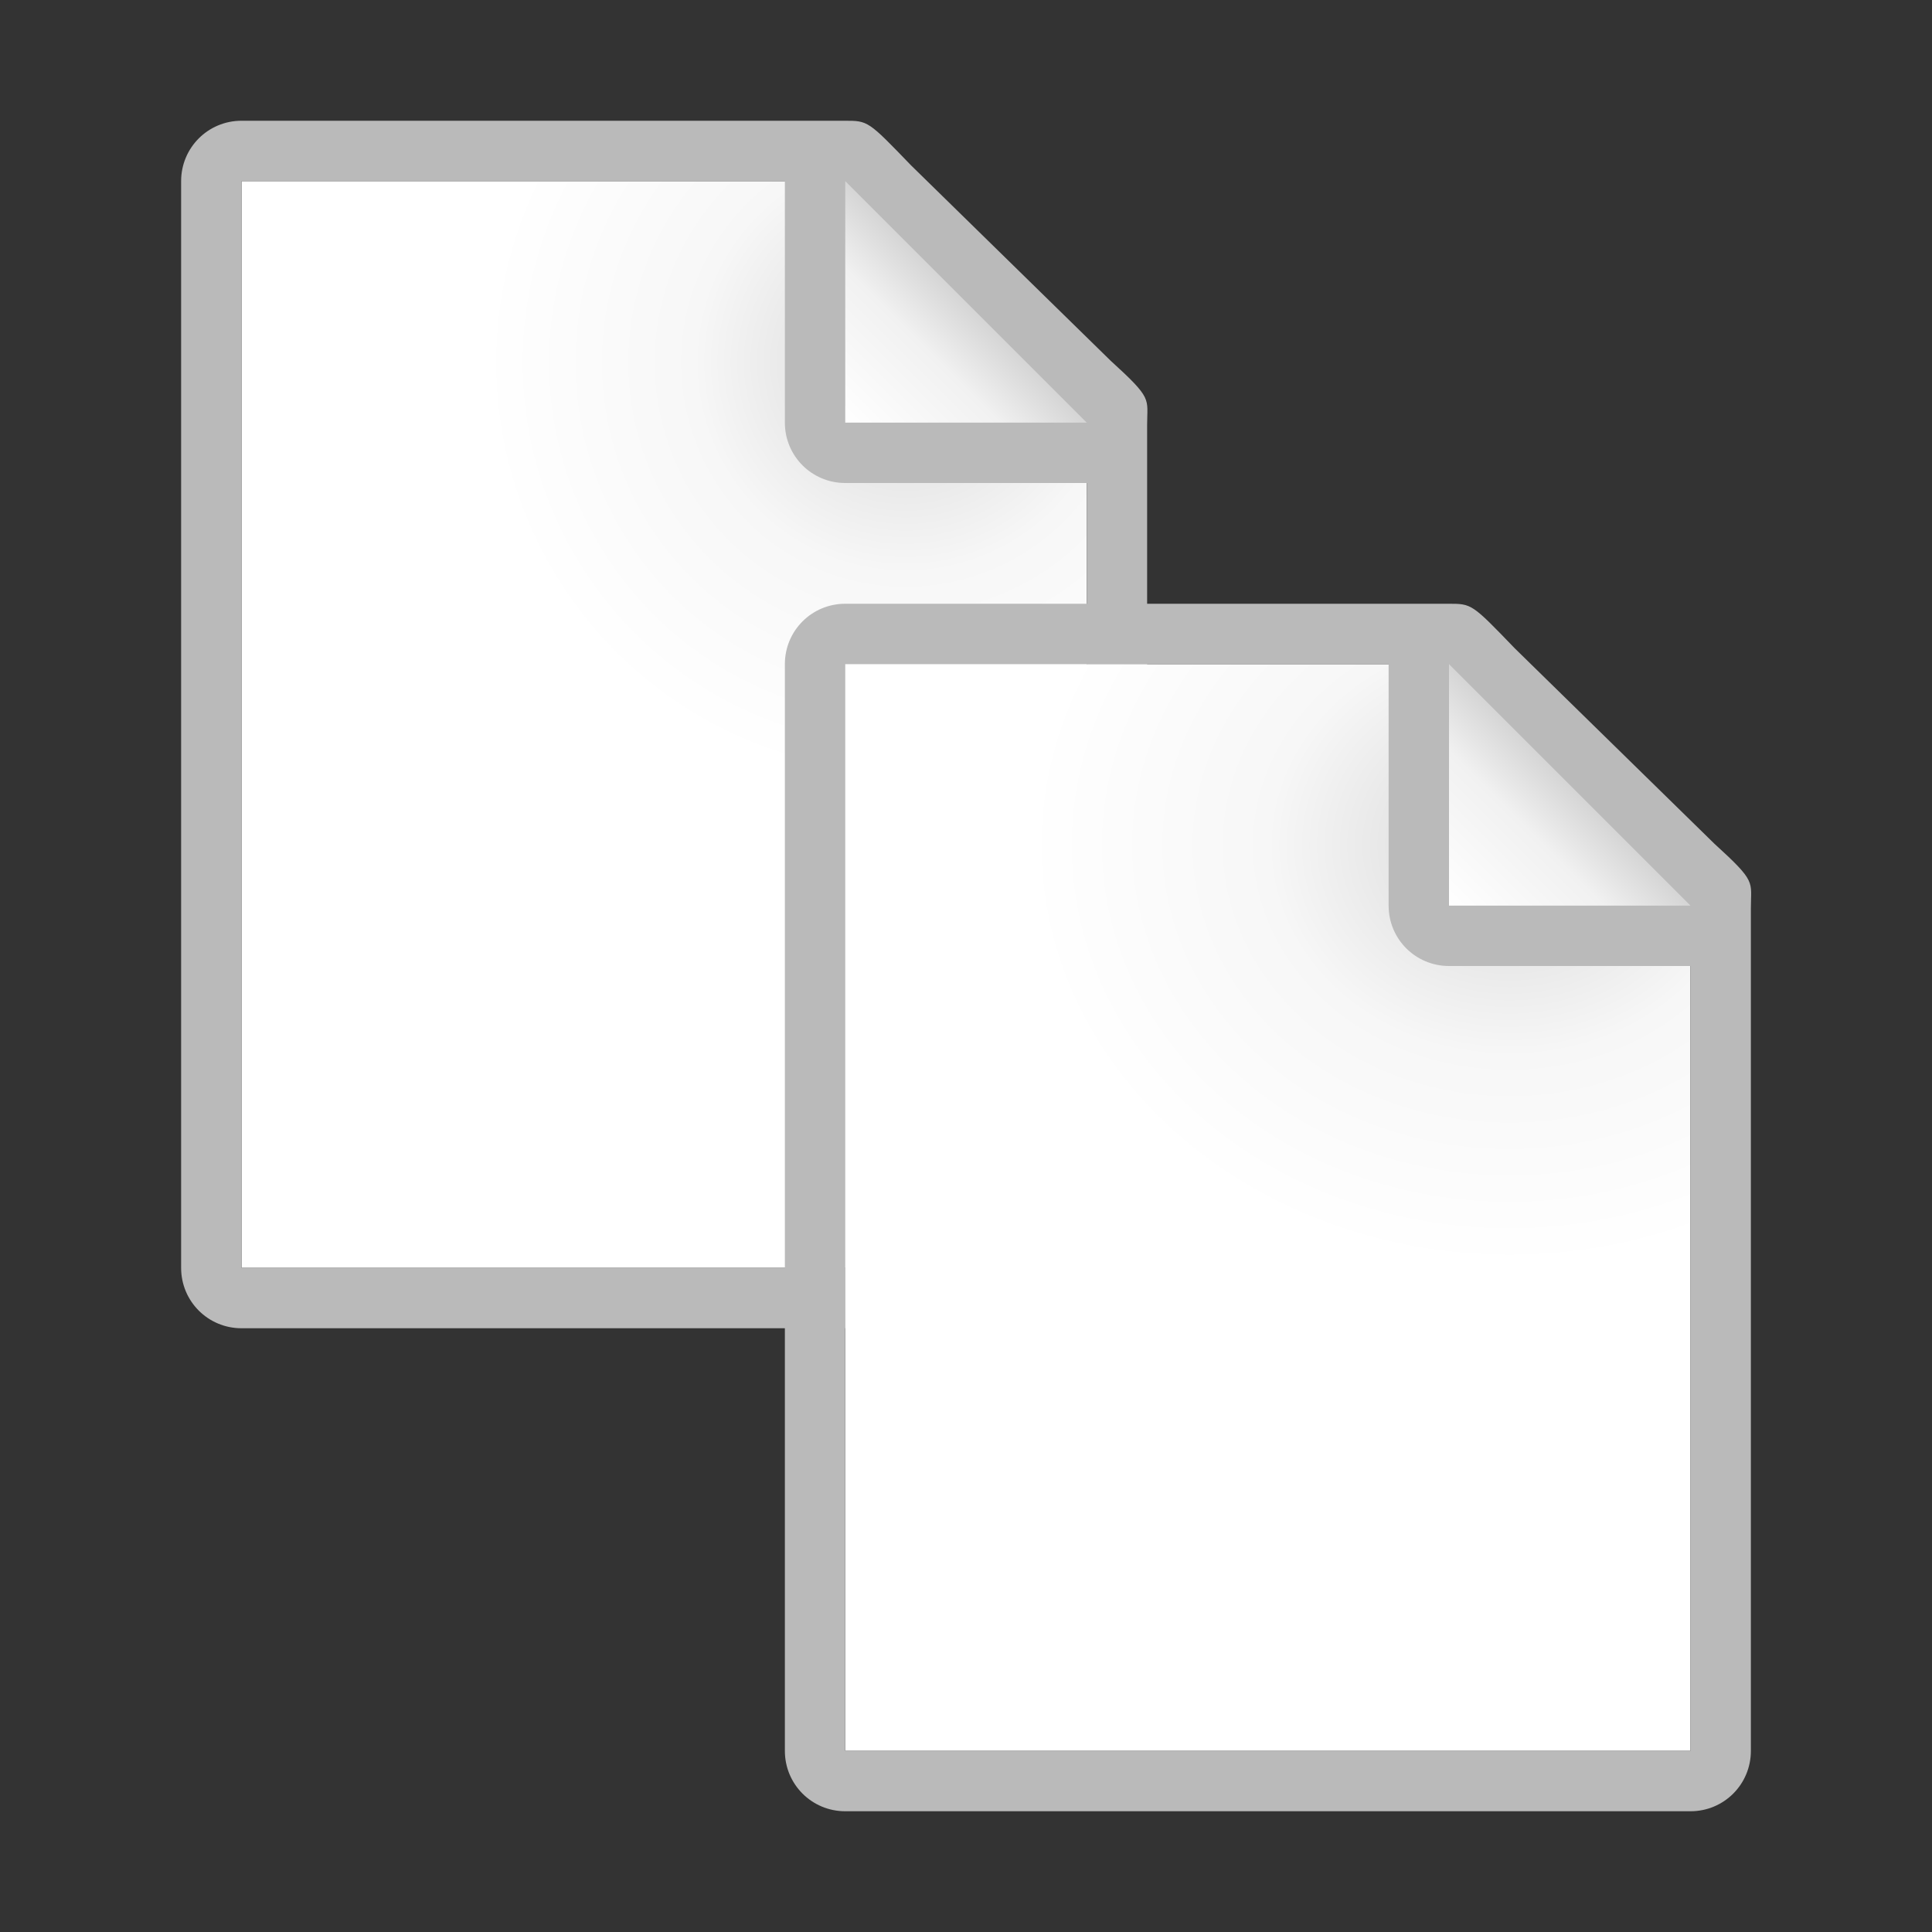 <?xml version="1.0" encoding="UTF-8" standalone="no"?>
<svg
   xmlns:dc="http://purl.org/dc/elements/1.1/"
   xmlns:cc="http://creativecommons.org/ns#"
   xmlns:rdf="http://www.w3.org/1999/02/22-rdf-syntax-ns#"
   xmlns:svg="http://www.w3.org/2000/svg"
   xmlns="http://www.w3.org/2000/svg"
   xmlns:xlink="http://www.w3.org/1999/xlink"
   xmlns:sodipodi="http://sodipodi.sourceforge.net/DTD/sodipodi-0.dtd"
   xmlns:inkscape="http://www.inkscape.org/namespaces/inkscape"
   viewBox="0 0 32 32"
   version="1.1"
   id="svg34"
   sodipodi:docname="copy.svg"
   inkscape:version="0.92.3 (unknown)"
   inkscape:export-filename="/home/rizmut/Dokumen/Rizmut/Github/libreoffice-style-colementary/images_colementary/cmd/32/copy.png"
   inkscape:export-xdpi="96"
   inkscape:export-ydpi="96">
  <rect x="0" y="0" width="32" height="32" fill="#333333" stroke="none"/>
  <defs
     id="defs38">
    <linearGradient
       inkscape:collect="always"
       id="linearGradient882">
      <stop
         style="stop-color:#ffffff;stop-opacity:1;"
         offset="0"
         id="stop878" />
      <stop
         id="stop886"
         offset="0.64"
         style="stop-color:#f1f1f1;stop-opacity:1" />
      <stop
         style="stop-color:#d5d5d5;stop-opacity:1"
         offset="1"
         id="stop880" />
    </linearGradient>
    <linearGradient
       inkscape:collect="always"
       id="linearGradient870">
      <stop
         style="stop-color:#d7d7d7;stop-opacity:1"
         offset="0"
         id="stop866" />
      <stop
         id="stop874"
         offset="0.5"
         style="stop-color:#f7f7f7;stop-opacity:1" />
      <stop
         style="stop-color:#ffffff;stop-opacity:1"
         offset="1"
         id="stop868" />
    </linearGradient>
    <radialGradient
       inkscape:collect="always"
       xlink:href="#linearGradient870"
       id="radialGradient883"
       cx="16"
       cy="7.333"
       fx="16"
       fy="7.333"
       r="7"
       gradientTransform="matrix(1.143,1.4313304e-7,-1.252414e-7,1,-2.286,-1.333)"
       gradientUnits="userSpaceOnUse" />
    <linearGradient
       inkscape:collect="always"
       xlink:href="#linearGradient882"
       id="linearGradient891"
       x1="15"
       y1="7"
       x2="17"
       y2="5"
       gradientUnits="userSpaceOnUse" />
    <radialGradient
       inkscape:collect="always"
       xlink:href="#linearGradient870"
       id="radialGradient901"
       gradientUnits="userSpaceOnUse"
       gradientTransform="translate(-5.5823248e-6,-1.333)"
       cx="16"
       cy="7.333"
       fx="16"
       fy="7.333"
       r="7" />
    <linearGradient
       inkscape:collect="always"
       xlink:href="#linearGradient882"
       id="linearGradient903"
       gradientUnits="userSpaceOnUse"
       x1="15"
       y1="7"
       x2="17"
       y2="5" />
  </defs>
  <sodipodi:namedview
     pagecolor="#ffffff"
     bordercolor="#666666"
     borderopacity="1"
     objecttolerance="10"
     gridtolerance="10"
     guidetolerance="10"
     inkscape:pageopacity="0"
     inkscape:pageshadow="2"
     inkscape:window-width="1366"
     inkscape:window-height="707"
     id="namedview36"
     showgrid="true"
     inkscape:zoom="10.429825"
     inkscape:cx="17.023679"
     inkscape:cy="15.319721"
     inkscape:window-x="0"
     inkscape:window-y="0"
     inkscape:window-maximized="1"
     inkscape:current-layer="svg34">
    <inkscape:grid
       type="xygrid"
       id="grid847" />
  </sodipodi:namedview>
  <g
     id="g899"
     transform="translate(-1)">
    <path
       style="fill:url(#radialGradient901);fill-opacity:1"
       id="path893"
       d="M 5,3 V 21 H 19 V 6.729 L 15,3 Z"
       inkscape:connector-curvature="0" />
    <path
       style="fill:#bababa;fill-opacity:1"
       id="path895"
       d="M 5,2 C 4.446,2 4,2.446 4,3 v 18 c 0,0.554 0.446,1 1,1 h 14 c 0.554,0 1,-0.446 1,-1 V 10.891 7.249 7.041 C 20,6.591 20.099,6.615 19.395,5.974 L 16.088,2.737 C 15.378,2 15.377,2 14.993,2 H 14.662 14 Z m 0,1 h 9 v 4 c 0,0.554 0.446,1 1,1 h 4 V 21 H 5 Z"
       inkscape:connector-curvature="0" />
    <path
       style="fill:url(#linearGradient903);fill-opacity:1;fill-rule:evenodd"
       id="path897"
       d="m 15,7 h 4 L 15,3 Z"
       inkscape:connector-curvature="0" />
  </g>
  <g
     transform="translate(9 8)"
     id="g24">
    <path
       d="m5 3v18h14v-14.271l-4-3.729z"
       fill="#fff"
       id="path18"
       style="fill-opacity:1;fill:url(#radialGradient883)" />
    <path
       d="m5 2c-.554 0-1 .446-1 1v18c0 .554.446 1 1 1h14c .554 0 1-.446 1-1v-10.109-3.641-.208c0-.451.099-.427-.605-1.068l-3.307-3.237c-.71-.737-.711-.737-1.095-.737h-.332-.662zm0 1h9v4c0 .554.446 1 1 1h4v13h-14z"
       fill="#808080"
       id="path20"
       style="fill:#bababa;fill-opacity:1" />
    <path
       d="m15 7h4l-4-4z"
       fill="#fff"
       fill-rule="evenodd"
       id="path22"
       style="fill-opacity:1;fill:url(#linearGradient891)" />
  </g>
</svg>
